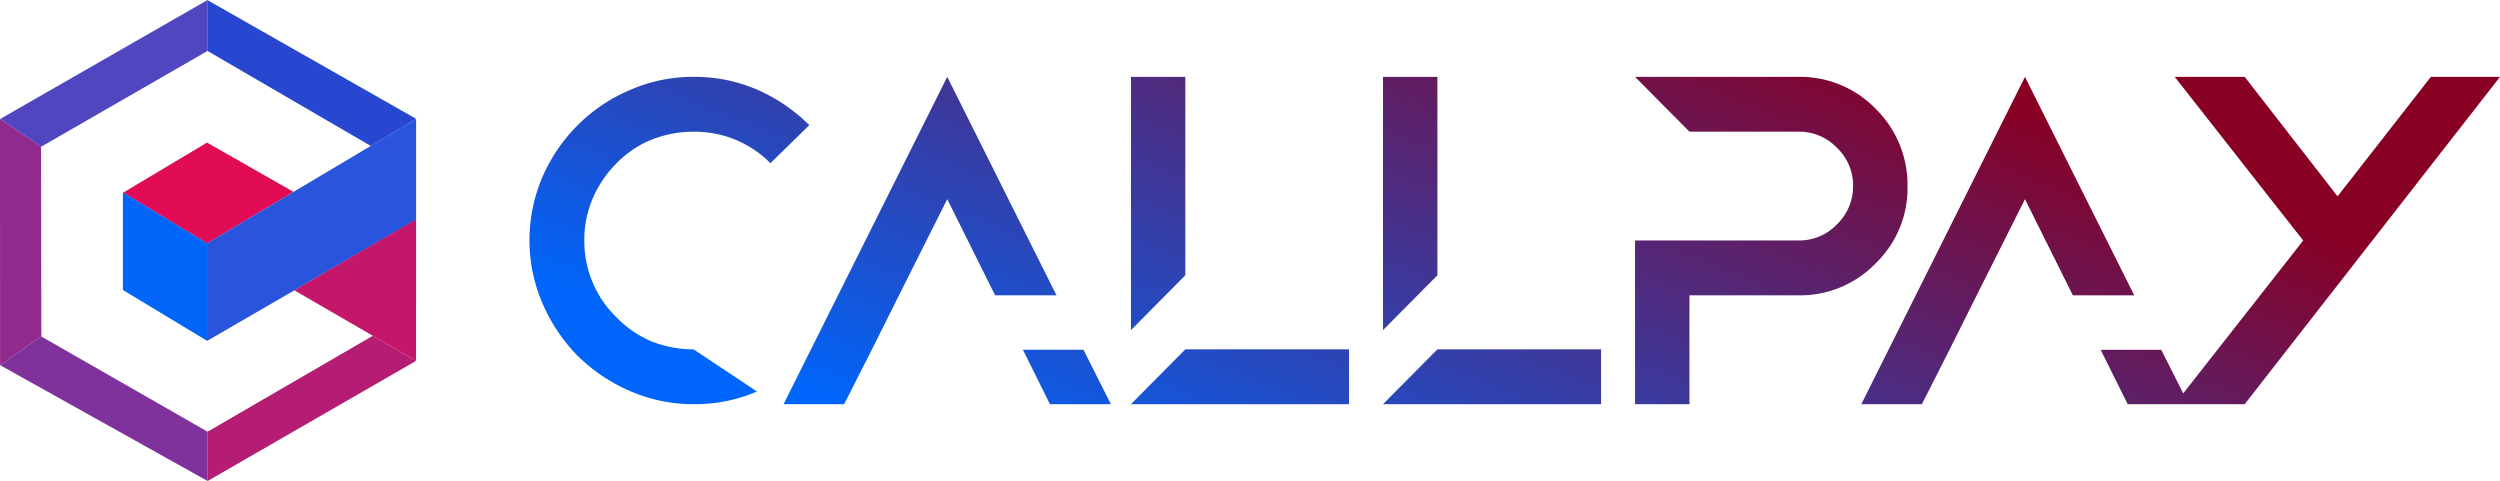 <svg xmlns="http://www.w3.org/2000/svg" xmlns:xlink="http://www.w3.org/1999/xlink" width="214.611" height="41.293" viewBox="0 0 214.611 41.293"><defs><style>.a{fill:url(#a);}.b{fill:#e20b55;}.c{fill:#2955dc;}.d{fill:#2747d1;}.e{fill:#80329c;}.f{fill:#b51c74;}.g{fill:#c4166a;}.h{fill:#4f46c0;}.i{fill:#0165fa;}.j{fill:#922b8f;}</style><linearGradient id="a" x1="0.844" y1="0.316" x2="0.022" y2="0.647" gradientUnits="objectBoundingBox"><stop offset="0" stop-color="#880024"/><stop offset="1" stop-color="#0065fa"/></linearGradient></defs><g transform="translate(-81.141 -155.707)"><path class="a" d="M8.641-5.025A13.485,13.485,0,0,0,14.085-3.9a13.461,13.461,0,0,0,5.444-1.089L14.085-8.607a9.8,9.8,0,0,1-3.653-.7,9.062,9.062,0,0,1-2.95-2.037A9.062,9.062,0,0,1,5.444-14.3a9.175,9.175,0,0,1-.738-3.653A9.175,9.175,0,0,1,5.444-21.6a9.534,9.534,0,0,1,2-2.95,8.849,8.849,0,0,1,2.986-2.037,9.666,9.666,0,0,1,3.653-.7,9.1,9.1,0,0,1,6.6,2.7l3.337-3.267a14.572,14.572,0,0,0-4.5-3.056A13.461,13.461,0,0,0,14.085-32a13.485,13.485,0,0,0-5.444,1.124,14.071,14.071,0,0,0-4.5,3.021A14.351,14.351,0,0,0,1.124-23.43,13.777,13.777,0,0,0,0-17.95a13.566,13.566,0,0,0,1.124,5.409,14.669,14.669,0,0,0,3.021,4.5A14.669,14.669,0,0,0,8.641-5.025Zm23.077-8.219L35.862-21.5l4.11,8.254H45.24L35.862-32,21.812-3.9h5.2L29.4-8.607ZM47.558-8.572h-5.2L44.678-3.9h5.234ZM56.3-8.607,51.633-3.9H70.354V-8.607ZM51.633-32v21.742L56.3-14.965V-32ZM77.941-8.607,73.269-3.9H91.991V-8.607ZM73.269-32v21.742l4.672-4.707V-32Zm42.29,2.74a9.019,9.019,0,0,0-6.6-2.74H94.906l4.672,4.707h9.378a4.46,4.46,0,0,1,3.267,1.37,4.438,4.438,0,0,1,1.4,3.3,4.514,4.514,0,0,1-1.4,3.3,4.46,4.46,0,0,1-3.267,1.37H94.906V-3.9h4.672v-9.343h9.378a9.019,9.019,0,0,0,6.6-2.74,8.962,8.962,0,0,0,2.74-6.639A9.155,9.155,0,0,0,115.559-29.26Zm8.676,16.017L128.38-21.5l4.11,8.254h5.269L128.38-32,114.33-3.9h5.2l2.388-4.707Zm15.841,4.672h-5.2L137.2-3.9h5.234ZM158.2-17.95,169.159-32h-5.936l-8.008,10.256L147.241-32h-6.006l11.029,14.05L141.235-3.9h6.006l7.973-10.256v.035Zm-2.986,3.793L147.241-3.9l7.973-10.221Z" transform="translate(126.594 194.304)"/><path class="b" d="M2.053,2.257,10.295,0,8.174,8.377,0,10.39Z" transform="translate(99.057 164.899) rotate(45)"/><path class="c" d="M329.886,1656.058l0,8.382,17.948-10.408v-8.652Z" transform="translate(-230.972 -1479.464)"/><path class="d" d="M329.943,1628.3l14.037,8.169,3.891-2.33-17.928-10.2Z" transform="translate(-231.004 -1468.229)"/><path class="e" d="M310.385,1697.023v-4.232l-14.269-8.171-3.55,2.455Z" transform="translate(-211.421 -1500.023)"/><path class="f" d="M347.881,1686.633l-17.9,10.316v-4.233l14.185-8.236Z" transform="translate(-231.022 -1499.949)"/><path class="g" d="M345.623,1669.58l10.453,6.054.006-12.146Z" transform="translate(-239.219 -1488.952)"/><path class="h" d="M296.094,1636.543l14.284-8.226v-4.369l-17.8,10.21Z" transform="translate(-211.426 -1468.236)"/><path class="i" d="M314.719,1667.014l7.22,4.358v-8.367l-7.22-4.366Z" transform="translate(-223.028 -1486.411)"/><path class="j" d="M292.558,1645.38l3.522,2.38.029,16.307-3.545,2.453Z" transform="translate(-211.417 -1479.464)"/></g></svg>